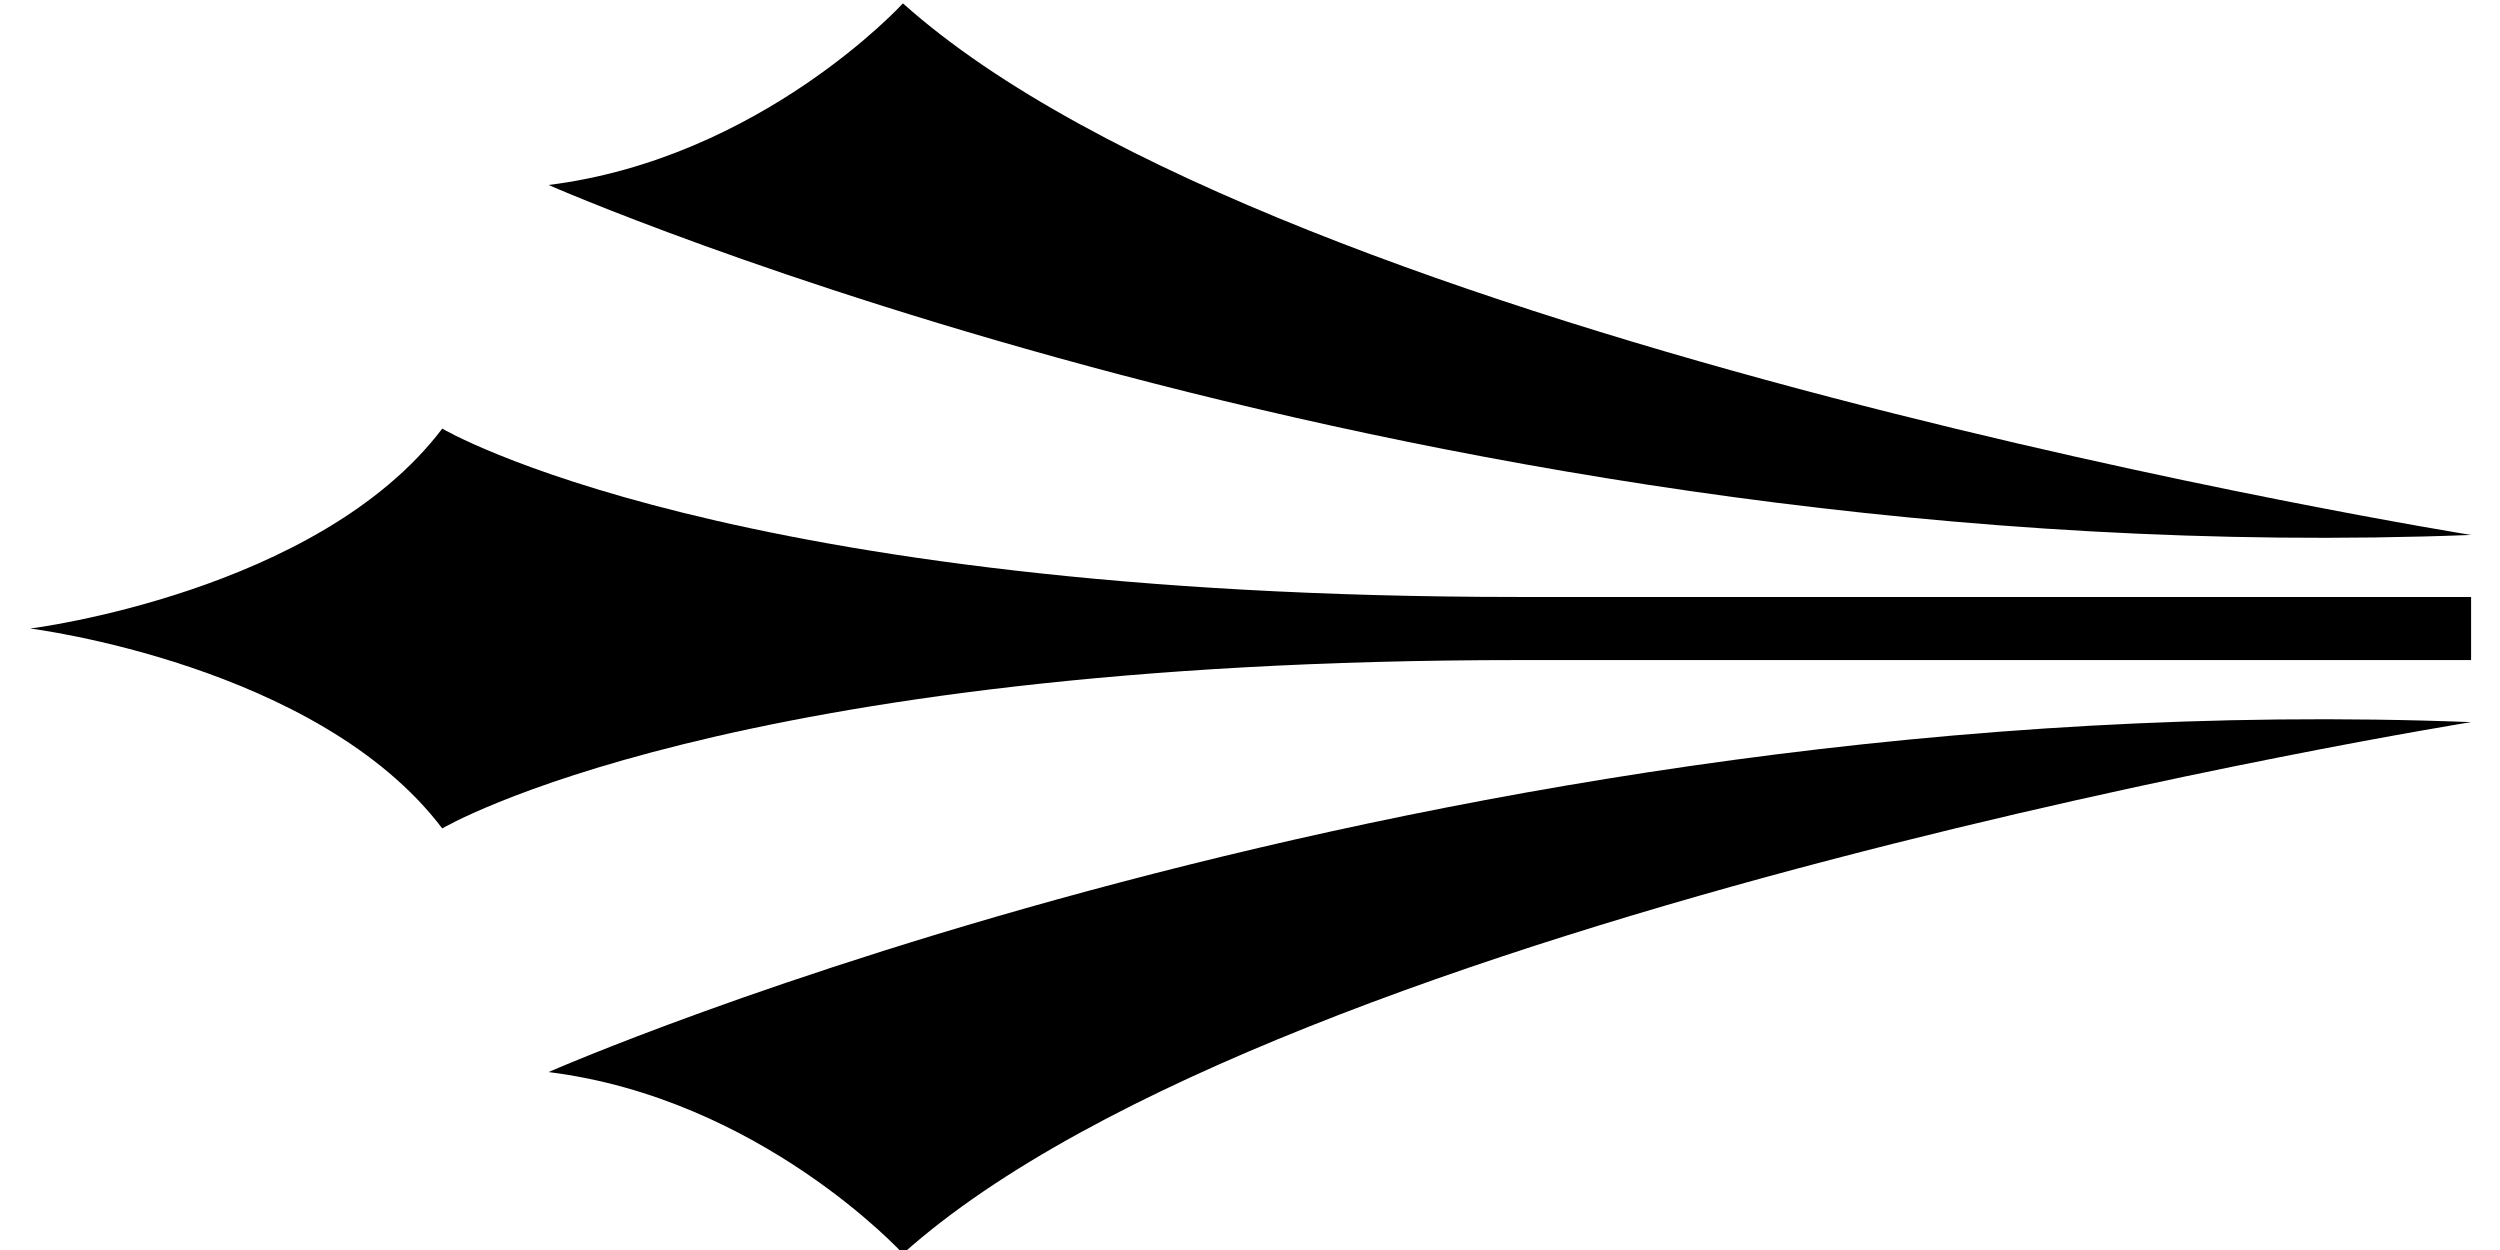 <?xml version="1.0" encoding="UTF-8" standalone="no"?>
<!DOCTYPE svg PUBLIC "-//W3C//DTD SVG 1.1//EN" "http://www.w3.org/Graphics/SVG/1.1/DTD/svg11.dtd">
<svg width="100%" height="100%" viewBox="0 0 40 20" version="1.1" xmlns="http://www.w3.org/2000/svg" xmlns:xlink="http://www.w3.org/1999/xlink" xml:space="preserve" xmlns:serif="http://www.serif.com/" style="fill-rule:evenodd;clip-rule:evenodd;stroke-linejoin:round;stroke-miterlimit:2;">
    <g transform="matrix(0.405,0,0,0.405,-23.152,-217.779)">
        <path d="M78.837,580.079C87.237,581.129 92.837,587.254 92.837,587.254C107.888,573.778 154.789,566.254 154.789,566.254C113.838,564.678 78.837,580.079 78.837,580.079Z" style="fill-rule:nonzero;"/>
        <path d="M154.789,558.86C154.789,558.86 107.888,551.335 92.837,537.859C92.837,537.859 87.237,543.985 78.837,545.034C78.837,545.034 113.838,560.435 154.789,558.86Z" style="fill-rule:nonzero;"/>
        <path d="M74.637,554.659C69.736,561.134 58.361,562.557 58.361,562.557C58.361,562.557 69.736,563.978 74.637,570.454C74.637,570.454 85.837,563.803 117.163,563.803L154.789,563.803L154.789,561.31L117.163,561.31C85.837,561.31 74.637,554.659 74.637,554.659Z" style="fill-rule:nonzero;"/>
    </g>
</svg>
